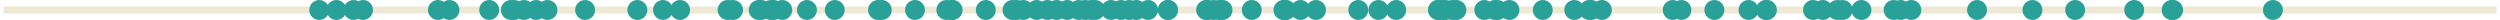 <?xml version='1.0' encoding='UTF-8'?>
<!-- This file was generated by dvisvgm 3.0.3 -->
<svg version='1.1' xmlns='http://www.w3.org/2000/svg' xmlns:xlink='http://www.w3.org/1999/xlink' width='568.532pt' height='4.539pt' viewBox='-62.039 -62.039 568.532 4.539'>
<g id='page1'>
<path d='M-61.242-59.77H505.696' stroke='#eee8d5' fill='none' stroke-width='1.594'/>
<path d='M178.434-59.77C178.434-61.023 177.418-62.039 176.168-62.039C174.914-62.039 173.899-61.023 173.899-59.77C173.899-58.516 174.914-57.5 176.168-57.5C177.418-57.5 178.434-58.516 178.434-59.77Z' fill='#2aa198'/>
<path d='M118.125-59.77C118.125-61.023 117.11-62.039 115.86-62.039C114.606-62.039 113.59-61.023 113.59-59.77C113.59-58.516 114.606-57.5 115.86-57.5C117.11-57.5 118.125-58.516 118.125-59.77Z' fill='#2aa198'/>
<path d='M280.168-59.77C280.168-61.023 279.153-62.039 277.899-62.039C276.649-62.039 275.633-61.023 275.633-59.77C275.633-58.516 276.649-57.5 277.899-57.5C279.153-57.5 280.168-58.516 280.168-59.77Z' fill='#2aa198'/>
<path d='M62.149-59.77C62.149-61.023 61.133-62.039 59.879-62.039S57.61-61.023 57.61-59.77C57.61-58.516 58.625-57.5 59.879-57.5S62.149-58.516 62.149-59.77Z' fill='#2aa198'/>
<path d='M277.778-59.77C277.778-61.023 276.762-62.039 275.508-62.039S273.239-61.023 273.239-59.77C273.239-58.516 274.254-57.5 275.508-57.5S277.778-58.516 277.778-59.77Z' fill='#2aa198'/>
<path d='M39.821-59.77C39.821-61.023 38.805-62.039 37.551-62.039C36.301-62.039 35.285-61.023 35.285-59.77C35.285-58.516 36.301-57.5 37.551-57.5C38.805-57.5 39.821-58.516 39.821-59.77Z' fill='#2aa198'/>
<path d='M268.981-59.77C268.981-61.023 267.969-62.039 266.715-62.039S264.446-61.023 264.446-59.77C264.446-58.516 265.461-57.5 266.715-57.5S268.981-58.516 268.981-59.77Z' fill='#2aa198'/>
<path d='M139.899-59.77C139.899-61.023 138.883-62.039 137.633-62.039C136.379-62.039 135.364-61.023 135.364-59.77C135.364-58.516 136.379-57.5 137.633-57.5C138.883-57.5 139.899-58.516 139.899-59.77Z' fill='#2aa198'/>
<path d='M85.176-59.77C85.176-61.023 84.16-62.039 82.907-62.039C81.657-62.039 80.641-61.023 80.641-59.77C80.641-58.516 81.657-57.5 82.907-57.5C84.16-57.5 85.176-58.516 85.176-59.77Z' fill='#2aa198'/>
<path d='M389.832-59.77C389.832-61.023 388.817-62.039 387.567-62.039C386.313-62.039 385.297-61.023 385.297-59.77C385.297-58.516 386.313-57.5 387.567-57.5C388.817-57.5 389.832-58.516 389.832-59.77Z' fill='#2aa198'/>
<path d='M123.739-59.77C123.739-61.023 122.727-62.039 121.473-62.039S119.203-61.023 119.203-59.77C119.203-58.516 120.219-57.5 121.473-57.5S123.739-58.516 123.739-59.77Z' fill='#2aa198'/>
<path d='M182.942-59.77C182.942-61.023 181.926-62.039 180.676-62.039C179.422-62.039 178.407-61.023 178.407-59.77C178.407-58.516 179.422-57.5 180.676-57.5C181.926-57.5 182.942-58.516 182.942-59.77Z' fill='#2aa198'/>
<path d='M235.981-59.77C235.981-61.023 234.965-62.039 233.711-62.039C232.461-62.039 231.446-61.023 231.446-59.77C231.446-58.516 232.461-57.5 233.711-57.5C234.965-57.5 235.981-58.516 235.981-59.77Z' fill='#2aa198'/>
<path d='M51.477-59.77C51.477-61.023 50.461-62.039 49.207-62.039C47.957-62.039 46.942-61.023 46.942-59.77C46.942-58.516 47.957-57.5 49.207-57.5C50.461-57.5 51.477-58.516 51.477-59.77Z' fill='#2aa198'/>
<path d='M271.434-59.77C271.434-61.023 270.418-62.039 269.168-62.039C267.914-62.039 266.899-61.023 266.899-59.77C266.899-58.516 267.914-57.5 269.168-57.5C270.418-57.5 271.434-58.516 271.434-59.77Z' fill='#2aa198'/>
<path d='M304.52-59.77C304.52-61.023 303.504-62.039 302.25-62.039C301-62.039 299.985-61.023 299.985-59.77C299.985-58.516 301-57.5 302.25-57.5C303.504-57.5 304.52-58.516 304.52-59.77Z' fill='#2aa198'/>
<path d='M402.434-59.77C402.434-61.023 401.418-62.039 400.164-62.039C398.914-62.039 397.899-61.023 397.899-59.77C397.899-58.516 398.914-57.5 400.164-57.5C401.418-57.5 402.434-58.516 402.434-59.77Z' fill='#2aa198'/>
<path d='M214.813-59.77C214.813-61.023 213.797-62.039 212.543-62.039S210.278-61.023 210.278-59.77C210.278-58.516 211.289-57.5 212.543-57.5S214.813-58.516 214.813-59.77Z' fill='#2aa198'/>
<path d='M105.696-59.77C105.696-61.023 104.68-62.039 103.426-62.039C102.176-62.039 101.16-61.023 101.16-59.77C101.16-58.516 102.176-57.5 103.426-57.5C104.68-57.5 105.696-58.516 105.696-59.77Z' fill='#2aa198'/>
<path d='M268.356-59.77C268.356-61.023 267.34-62.039 266.086-62.039C264.836-62.039 263.821-61.023 263.821-59.77C263.821-58.516 264.836-57.5 266.086-57.5C267.34-57.5 268.356-58.516 268.356-59.77Z' fill='#2aa198'/>
<path d='M341.809-59.77C341.809-61.023 340.793-62.039 339.539-62.039C338.289-62.039 337.274-61.023 337.274-59.77C337.274-58.516 338.289-57.5 339.539-57.5C340.793-57.5 341.809-58.516 341.809-59.77Z' fill='#2aa198'/>
<path d='M192.891-59.77C192.891-61.023 191.875-62.039 190.621-62.039C189.371-62.039 188.356-61.023 188.356-59.77C188.356-58.516 189.371-57.5 190.621-57.5C191.875-57.5 192.891-58.516 192.891-59.77Z' fill='#2aa198'/>
<path d='M164.418-59.77C164.418-61.023 163.403-62.039 162.149-62.039S159.879-61.023 159.879-59.77C159.879-58.516 160.895-57.5 162.149-57.5S164.418-58.516 164.418-59.77Z' fill='#2aa198'/>
<path d='M57.133-59.77C57.133-61.023 56.117-62.039 54.867-62.039C53.614-62.039 52.598-61.023 52.598-59.77C52.598-58.516 53.614-57.5 54.867-57.5C56.117-57.5 57.133-58.516 57.133-59.77Z' fill='#2aa198'/>
<path d='M267.254-59.77C267.254-61.023 266.239-62.039 264.985-62.039S262.715-61.023 262.715-59.77C262.715-58.516 263.731-57.5 264.985-57.5S267.254-58.516 267.254-59.77Z' fill='#2aa198'/>
<path d='M112.766-59.77C112.766-61.023 111.75-62.039 110.5-62.039C109.246-62.039 108.231-61.023 108.231-59.77C108.231-58.516 109.246-57.5 110.5-57.5C111.75-57.5 112.766-58.516 112.766-59.77Z' fill='#2aa198'/>
<path d='M224.903-59.77C224.903-61.023 223.887-62.039 222.633-62.039C221.383-62.039 220.367-61.023 220.367-59.77C220.367-58.516 221.383-57.5 222.633-57.5C223.887-57.5 224.903-58.516 224.903-59.77Z' fill='#2aa198'/>
<path d='M249.117-59.77C249.117-61.023 248.102-62.039 246.848-62.039S244.582-61.023 244.582-59.77C244.582-58.516 245.594-57.5 246.848-57.5S249.117-58.516 249.117-59.77Z' fill='#2aa198'/>
<path d='M180.535-59.77C180.535-61.023 179.52-62.039 178.27-62.039C177.016-62.039 176-61.023 176-59.77C176-58.516 177.016-57.5 178.27-57.5C179.52-57.5 180.535-58.516 180.535-59.77Z' fill='#2aa198'/>
<path d='M322.598-59.77C322.598-61.023 321.586-62.039 320.332-62.039S318.063-61.023 318.063-59.77C318.063-58.516 319.078-57.5 320.332-57.5S322.598-58.516 322.598-59.77Z' fill='#2aa198'/>
<path d='M253.696-59.77C253.696-61.023 252.68-62.039 251.43-62.039C250.176-62.039 249.16-61.023 249.16-59.77C249.16-58.516 250.176-57.5 251.43-57.5C252.68-57.5 253.696-58.516 253.696-59.77Z' fill='#2aa198'/>
<path d='M113.309-59.77C113.309-61.023 112.293-62.039 111.039-62.039S108.774-61.023 108.774-59.77C108.774-58.516 109.785-57.5 111.039-57.5S113.309-58.516 113.309-59.77Z' fill='#2aa198'/>
<path d='M214.516-59.77C214.516-61.023 213.5-62.039 212.25-62.039C210.996-62.039 209.981-61.023 209.981-59.77C209.981-58.516 210.996-57.5 212.25-57.5C213.5-57.5 214.516-58.516 214.516-59.77Z' fill='#2aa198'/>
<path d='M354.754-59.77C354.754-61.023 353.739-62.039 352.489-62.039C351.235-62.039 350.219-61.023 350.219-59.77C350.219-58.516 351.235-57.5 352.489-57.5C353.739-57.5 354.754-58.516 354.754-59.77Z' fill='#2aa198'/>
<path d='M363.539-59.77C363.539-61.023 362.524-62.039 361.27-62.039C360.02-62.039 359.004-61.023 359.004-59.77C359.004-58.516 360.02-57.5 361.27-57.5C362.524-57.5 363.539-58.516 363.539-59.77Z' fill='#2aa198'/>
<path d='M140.758-59.77C140.758-61.023 139.742-62.039 138.489-62.039C137.235-62.039 136.219-61.023 136.219-59.77C136.219-58.516 137.235-57.5 138.489-57.5C139.742-57.5 140.758-58.516 140.758-59.77Z' fill='#2aa198'/>
<path d='M188.45-59.77C188.45-61.023 187.434-62.039 186.18-62.039S183.914-61.023 183.914-59.77C183.914-58.516 184.926-57.5 186.18-57.5S188.45-58.516 188.45-59.77Z' fill='#2aa198'/>
<path d='M156.719-59.77C156.719-61.023 155.703-62.039 154.45-62.039C153.196-62.039 152.18-61.023 152.18-59.77C152.18-58.516 153.196-57.5 154.45-57.5C155.703-57.5 156.719-58.516 156.719-59.77Z' fill='#2aa198'/>
<path d='M232.395-59.77C232.395-61.023 231.379-62.039 230.125-62.039C228.875-62.039 227.86-61.023 227.86-59.77C227.86-58.516 228.875-57.5 230.125-57.5C231.379-57.5 232.395-58.516 232.395-59.77Z' fill='#2aa198'/>
<path d='M187.047-59.77C187.047-61.023 186.032-62.039 184.778-62.039C183.528-62.039 182.512-61.023 182.512-59.77C182.512-58.516 183.528-57.5 184.778-57.5C186.032-57.5 187.047-58.516 187.047-59.77Z' fill='#2aa198'/>
<path d='M358.055-59.77C358.055-61.023 357.039-62.039 355.785-62.039C354.535-62.039 353.52-61.023 353.52-59.77C353.52-58.516 354.535-57.5 355.785-57.5C357.039-57.5 358.055-58.516 358.055-59.77Z' fill='#2aa198'/>
<path d='M370.864-59.77C370.864-61.023 369.848-62.039 368.594-62.039C367.344-62.039 366.328-61.023 366.328-59.77C366.328-58.516 367.344-57.5 368.594-57.5C369.848-57.5 370.864-58.516 370.864-59.77Z' fill='#2aa198'/>
<path d='M374.891-59.77C374.891-61.023 373.875-62.039 372.621-62.039S370.352-61.023 370.352-59.77C370.352-58.516 371.367-57.5 372.621-57.5S374.891-58.516 374.891-59.77Z' fill='#2aa198'/>
<path d='M232.094-59.77C232.094-61.023 231.078-62.039 229.828-62.039C228.575-62.039 227.559-61.023 227.559-59.77C227.559-58.516 228.575-57.5 229.828-57.5C231.078-57.5 232.094-58.516 232.094-59.77Z' fill='#2aa198'/>
<path d='M372.446-59.77C372.446-61.023 371.43-62.039 370.176-62.039C368.926-62.039 367.91-61.023 367.91-59.77C367.91-58.516 368.926-57.5 370.176-57.5C371.43-57.5 372.446-58.516 372.446-59.77Z' fill='#2aa198'/>
<path d='M216.207-59.77C216.207-61.023 215.192-62.039 213.942-62.039C212.688-62.039 211.672-61.023 211.672-59.77C211.672-58.516 212.688-57.5 213.942-57.5C215.192-57.5 216.207-58.516 216.207-59.77Z' fill='#2aa198'/>
<path d='M195.168-59.77C195.168-61.023 194.153-62.039 192.903-62.039C191.649-62.039 190.633-61.023 190.633-59.77C190.633-58.516 191.649-57.5 192.903-57.5C194.153-57.5 195.168-58.516 195.168-59.77Z' fill='#2aa198'/>
<path d='M59.391-59.77C59.391-61.023 58.375-62.039 57.125-62.039C55.871-62.039 54.856-61.023 54.856-59.77C54.856-58.516 55.871-57.5 57.125-57.5C58.375-57.5 59.391-58.516 59.391-59.77Z' fill='#2aa198'/>
<path d='M115.547-59.77C115.547-61.023 114.532-62.039 113.282-62.039C112.028-62.039 111.012-61.023 111.012-59.77C111.012-58.516 112.028-57.5 113.282-57.5C114.532-57.5 115.547-58.516 115.547-59.77Z' fill='#2aa198'/>
<path d='M170.492-59.77C170.492-61.023 169.477-62.039 168.227-62.039C166.973-62.039 165.957-61.023 165.957-59.77C165.957-58.516 166.973-57.5 168.227-57.5C169.477-57.5 170.492-58.516 170.492-59.77Z' fill='#2aa198'/>
<path d='M337.864-59.77C337.864-61.023 336.848-62.039 335.598-62.039C334.344-62.039 333.328-61.023 333.328-59.77C333.328-58.516 334.344-57.5 335.598-57.5C336.848-57.5 337.864-58.516 337.864-59.77Z' fill='#2aa198'/>
<path d='M22.789-59.77C22.789-61.023 21.773-62.039 20.523-62.039C19.27-62.039 18.254-61.023 18.254-59.77C18.254-58.516 19.27-57.5 20.523-57.5C21.773-57.5 22.789-58.516 22.789-59.77Z' fill='#2aa198'/>
<path d='M12.828-59.77C12.828-61.023 11.812-62.039 10.562-62.039C9.309-62.039 8.293-61.023 8.293-59.77C8.293-58.516 9.309-57.5 10.562-57.5C11.812-57.5 12.828-58.516 12.828-59.77Z' fill='#2aa198'/>
<path d='M16.727-59.77C16.727-61.023 15.711-62.039 14.457-62.039C13.207-62.039 12.191-61.023 12.191-59.77C12.191-58.516 13.207-57.5 14.457-57.5C15.711-57.5 16.727-58.516 16.727-59.77Z' fill='#2aa198'/>
<path d='M291.071-59.77C291.071-61.023 290.055-62.039 288.805-62.039C287.551-62.039 286.535-61.023 286.535-59.77C286.535-58.516 287.551-57.5 288.805-57.5C290.055-57.5 291.071-58.516 291.071-59.77Z' fill='#2aa198'/>
<path d='M175.989-59.77C175.989-61.023 174.973-62.039 173.719-62.039S171.45-61.023 171.45-59.77C171.45-58.516 172.465-57.5 173.719-57.5S175.989-58.516 175.989-59.77Z' fill='#2aa198'/>
<path d='M189.282-59.77C189.282-61.023 188.266-62.039 187.016-62.039C185.762-62.039 184.746-61.023 184.746-59.77C184.746-58.516 185.762-57.5 187.016-57.5C188.266-57.5 189.282-58.516 189.282-59.77Z' fill='#2aa198'/>
<path d='M270.563-59.77C270.563-61.023 269.547-62.039 268.293-62.039S266.024-61.023 266.024-59.77C266.024-58.516 267.039-57.5 268.293-57.5S270.563-58.516 270.563-59.77Z' fill='#2aa198'/>
<path d='M257.746-59.77C257.746-61.023 256.731-62.039 255.477-62.039S253.211-61.023 253.211-59.77C253.211-58.516 254.223-57.5 255.477-57.5S257.746-58.516 257.746-59.77Z' fill='#2aa198'/>
<path d='M239.504-59.77C239.504-61.023 238.489-62.039 237.239-62.039C235.985-62.039 234.969-61.023 234.969-59.77C234.969-58.516 235.985-57.5 237.239-57.5C238.489-57.5 239.504-58.516 239.504-59.77Z' fill='#2aa198'/>
<path d='M232.676-59.77C232.676-61.023 231.66-62.039 230.407-62.039C229.157-62.039 228.141-61.023 228.141-59.77C228.141-58.516 229.157-57.5 230.407-57.5C231.66-57.5 232.676-58.516 232.676-59.77Z' fill='#2aa198'/>
<path d='M434.418-59.77C434.418-61.023 433.403-62.039 432.153-62.039C430.899-62.039 429.883-61.023 429.883-59.77C429.883-58.516 430.899-57.5 432.153-57.5C433.403-57.5 434.418-58.516 434.418-59.77Z' fill='#2aa198'/>
<path d='M217.5-59.77C217.5-61.023 216.485-62.039 215.235-62.039C213.981-62.039 212.965-61.023 212.965-59.77C212.965-58.516 213.981-57.5 215.235-57.5C216.485-57.5 217.5-58.516 217.5-59.77Z' fill='#2aa198'/>
<path d='M434.086-59.77C434.086-61.023 433.071-62.039 431.821-62.039C430.567-62.039 429.551-61.023 429.551-59.77C429.551-58.516 430.567-57.5 431.821-57.5C433.071-57.5 434.086-58.516 434.086-59.77Z' fill='#2aa198'/>
<path d='M20.637-59.77C20.637-61.023 19.621-62.039 18.367-62.039C17.117-62.039 16.102-61.023 16.102-59.77C16.102-58.516 17.117-57.5 18.367-57.5C19.621-57.5 20.637-58.516 20.637-59.77Z' fill='#2aa198'/>
<path d='M359.27-59.77C359.27-61.023 358.254-62.039 357.004-62.039C355.75-62.039 354.735-61.023 354.735-59.77C354.735-58.516 355.75-57.5 357.004-57.5C358.254-57.5 359.27-58.516 359.27-59.77Z' fill='#2aa198'/>
<path d='M457.125-59.77C457.125-61.023 456.11-62.039 454.856-62.039S452.586-61.023 452.586-59.77C452.586-58.516 453.602-57.5 454.856-57.5S457.125-58.516 457.125-59.77Z' fill='#2aa198'/>
<path d='M267.301-59.77C267.301-61.023 266.285-62.039 265.032-62.039C263.778-62.039 262.766-61.023 262.766-59.77C262.766-58.516 263.778-57.5 265.032-57.5C266.285-57.5 267.301-58.516 267.301-59.77Z' fill='#2aa198'/>
<path d='M280.801-59.77C280.801-61.023 279.785-62.039 278.532-62.039C277.278-62.039 276.262-61.023 276.262-59.77C276.262-58.516 277.278-57.5 278.532-57.5C279.785-57.5 280.801-58.516 280.801-59.77Z' fill='#2aa198'/>
<path d='M171.422-59.77C171.422-61.023 170.407-62.039 169.157-62.039C167.903-62.039 166.887-61.023 166.887-59.77C166.887-58.516 167.903-57.5 169.157-57.5C170.407-57.5 171.422-58.516 171.422-59.77Z' fill='#2aa198'/>
<path d='M425.571-59.77C425.571-61.023 424.555-62.039 423.301-62.039C422.051-62.039 421.035-61.023 421.035-59.77C421.035-58.516 422.051-57.5 423.301-57.5C424.555-57.5 425.571-58.516 425.571-59.77Z' fill='#2aa198'/>
<path d='M301.625-59.77C301.625-61.023 300.61-62.039 299.36-62.039C298.106-62.039 297.09-61.023 297.09-59.77C297.09-58.516 298.106-57.5 299.36-57.5C300.61-57.5 301.625-58.516 301.625-59.77Z' fill='#2aa198'/>
<path d='M185.563-59.77C185.563-61.023 184.547-62.039 183.297-62.039C182.043-62.039 181.028-61.023 181.028-59.77C181.028-58.516 182.043-57.5 183.297-57.5C184.547-57.5 185.563-58.516 185.563-59.77Z' fill='#2aa198'/>
<path d='M298.239-59.77C298.239-61.023 297.223-62.039 295.973-62.039C294.719-62.039 293.703-61.023 293.703-59.77C293.703-58.516 294.719-57.5 295.973-57.5C297.223-57.5 298.239-58.516 298.239-59.77Z' fill='#2aa198'/>
<path d='M148.309-59.77C148.309-61.023 147.293-62.039 146.039-62.039C144.789-62.039 143.774-61.023 143.774-59.77C143.774-58.516 144.789-57.5 146.039-57.5C147.293-57.5 148.309-58.516 148.309-59.77Z' fill='#2aa198'/>
<path d='M302.059-59.77C302.059-61.023 301.043-62.039 299.789-62.039C298.539-62.039 297.524-61.023 297.524-59.77C297.524-58.516 298.539-57.5 299.789-57.5C301.043-57.5 302.059-58.516 302.059-59.77Z' fill='#2aa198'/>
<path d='M218.25-59.77C218.25-61.023 217.235-62.039 215.981-62.039C214.731-62.039 213.715-61.023 213.715-59.77C213.715-58.516 214.731-57.5 215.981-57.5C217.235-57.5 218.25-58.516 218.25-59.77Z' fill='#2aa198'/>
<path d='M205.809-59.77C205.809-61.023 204.793-62.039 203.543-62.039C202.289-62.039 201.274-61.023 201.274-59.77C201.274-58.516 202.289-57.5 203.543-57.5C204.793-57.5 205.809-58.516 205.809-59.77Z' fill='#2aa198'/>
<path d='M352.524-59.77C352.524-61.023 351.508-62.039 350.254-62.039C349.004-62.039 347.989-61.023 347.989-59.77C347.989-58.516 349.004-57.5 350.254-57.5C351.508-57.5 352.524-58.516 352.524-59.77Z' fill='#2aa198'/>
<path d='M320.629-59.77C320.629-61.023 319.614-62.039 318.36-62.039S316.09-61.023 316.09-59.77C316.09-58.516 317.106-57.5 318.36-57.5S320.629-58.516 320.629-59.77Z' fill='#2aa198'/>
<path d='M116.188-59.77C116.188-61.023 115.172-62.039 113.922-62.039C112.668-62.039 111.653-61.023 111.653-59.77C111.653-58.516 112.668-57.5 113.922-57.5C115.172-57.5 116.188-58.516 116.188-59.77Z' fill='#2aa198'/>
<path d='M42.442-59.77C42.442-61.023 41.426-62.039 40.172-62.039C38.922-62.039 37.906-61.023 37.906-59.77C37.906-58.516 38.922-57.5 40.172-57.5C41.426-57.5 42.442-58.516 42.442-59.77Z' fill='#2aa198'/>
<path d='M130.063-59.77C130.063-61.023 129.047-62.039 127.797-62.039C126.543-62.039 125.528-61.023 125.528-59.77C125.528-58.516 126.543-57.5 127.797-57.5C129.047-57.5 130.063-58.516 130.063-59.77Z' fill='#2aa198'/>
<path d='M106.934-59.77C106.934-61.023 105.918-62.039 104.664-62.039S102.395-61.023 102.395-59.77C102.395-58.516 103.41-57.5 104.664-57.5S106.934-58.516 106.934-59.77Z' fill='#2aa198'/>
<path d='M412.149-59.77C412.149-61.023 411.133-62.039 409.879-62.039C408.629-62.039 407.614-61.023 407.614-59.77C407.614-58.516 408.629-57.5 409.879-57.5C411.133-57.5 412.149-58.516 412.149-59.77Z' fill='#2aa198'/>
<path d='M155.45-59.77C155.45-61.023 154.434-62.039 153.184-62.039C151.93-62.039 150.914-61.023 150.914-59.77C150.914-58.516 151.93-57.5 153.184-57.5C154.434-57.5 155.45-58.516 155.45-59.77Z' fill='#2aa198'/>
<path d='M172.953-59.77C172.953-61.023 171.938-62.039 170.688-62.039C169.434-62.039 168.418-61.023 168.418-59.77C168.418-58.516 169.434-57.5 170.688-57.5C171.938-57.5 172.953-58.516 172.953-59.77Z' fill='#2aa198'/>
<path d='M342.055-59.77C342.055-61.023 341.039-62.039 339.789-62.039C338.535-62.039 337.52-61.023 337.52-59.77C337.52-58.516 338.535-57.5 339.789-57.5C341.039-57.5 342.055-58.516 342.055-59.77Z' fill='#2aa198'/>
<path d='M205.867-59.77C205.867-61.023 204.852-62.039 203.598-62.039C202.348-62.039 201.332-61.023 201.332-59.77C201.332-58.516 202.348-57.5 203.598-57.5C204.852-57.5 205.867-58.516 205.867-59.77Z' fill='#2aa198'/>
<path d='M198.657-59.77C198.657-61.023 197.641-62.039 196.387-62.039C195.137-62.039 194.121-61.023 194.121-59.77C194.121-58.516 195.137-57.5 196.387-57.5C197.641-57.5 198.657-58.516 198.657-59.77Z' fill='#2aa198'/>
<path d='M201.321-59.77C201.321-61.023 200.305-62.039 199.051-62.039C197.801-62.039 196.785-61.023 196.785-59.77C196.785-58.516 197.801-57.5 199.051-57.5C200.305-57.5 201.321-58.516 201.321-59.77Z' fill='#2aa198'/>
<path d='M64.735-59.77C64.735-61.023 63.719-62.039 62.465-62.039C61.215-62.039 60.2-61.023 60.2-59.77C60.2-58.516 61.215-57.5 62.465-57.5C63.719-57.5 64.735-58.516 64.735-59.77Z' fill='#2aa198'/>
<path d='M197.012-59.77C197.012-61.023 195.996-62.039 194.746-62.039C193.492-62.039 192.477-61.023 192.477-59.77C192.477-58.516 193.492-57.5 194.746-57.5C195.996-57.5 197.012-58.516 197.012-59.77Z' fill='#2aa198'/>
<path d='M283.5-59.77C283.5-61.023 282.485-62.039 281.231-62.039S278.961-61.023 278.961-59.77C278.961-58.516 279.977-57.5 281.231-57.5S283.5-58.516 283.5-59.77Z' fill='#2aa198'/>
<path d='M156.864-59.77C156.864-61.023 155.848-62.039 154.598-62.039C153.344-62.039 152.328-61.023 152.328-59.77C152.328-58.516 153.344-57.5 154.598-57.5C155.848-57.5 156.864-58.516 156.864-59.77Z' fill='#2aa198'/>
<path d='M90.996-59.77C90.996-61.023 89.981-62.039 88.731-62.039C87.477-62.039 86.461-61.023 86.461-59.77C86.461-58.516 87.477-57.5 88.731-57.5C89.981-57.5 90.996-58.516 90.996-59.77Z' fill='#2aa198'/>
<path d='M56.403-59.77C56.403-61.023 55.387-62.039 54.137-62.039C52.883-62.039 51.867-61.023 51.867-59.77C51.867-58.516 52.883-57.5 54.137-57.5C55.387-57.5 56.403-58.516 56.403-59.77Z' fill='#2aa198'/>
<path d='M94.887-59.77C94.887-61.023 93.871-62.039 92.617-62.039C91.367-62.039 90.352-61.023 90.352-59.77C90.352-58.516 91.367-57.5 92.617-57.5C93.871-57.5 94.887-58.516 94.887-59.77Z' fill='#2aa198'/>
<path d='M73.289-59.77C73.289-61.023 72.274-62.039 71.02-62.039C69.77-62.039 68.754-61.023 68.754-59.77C68.754-58.516 69.77-57.5 71.02-57.5C72.274-57.5 73.289-58.516 73.289-59.77Z' fill='#2aa198'/>
<path d='M330.102-59.77C330.102-61.023 329.086-62.039 327.832-62.039S325.563-61.023 325.563-59.77C325.563-58.516 326.578-57.5 327.832-57.5S330.102-58.516 330.102-59.77Z' fill='#2aa198'/>
</g>
</svg>